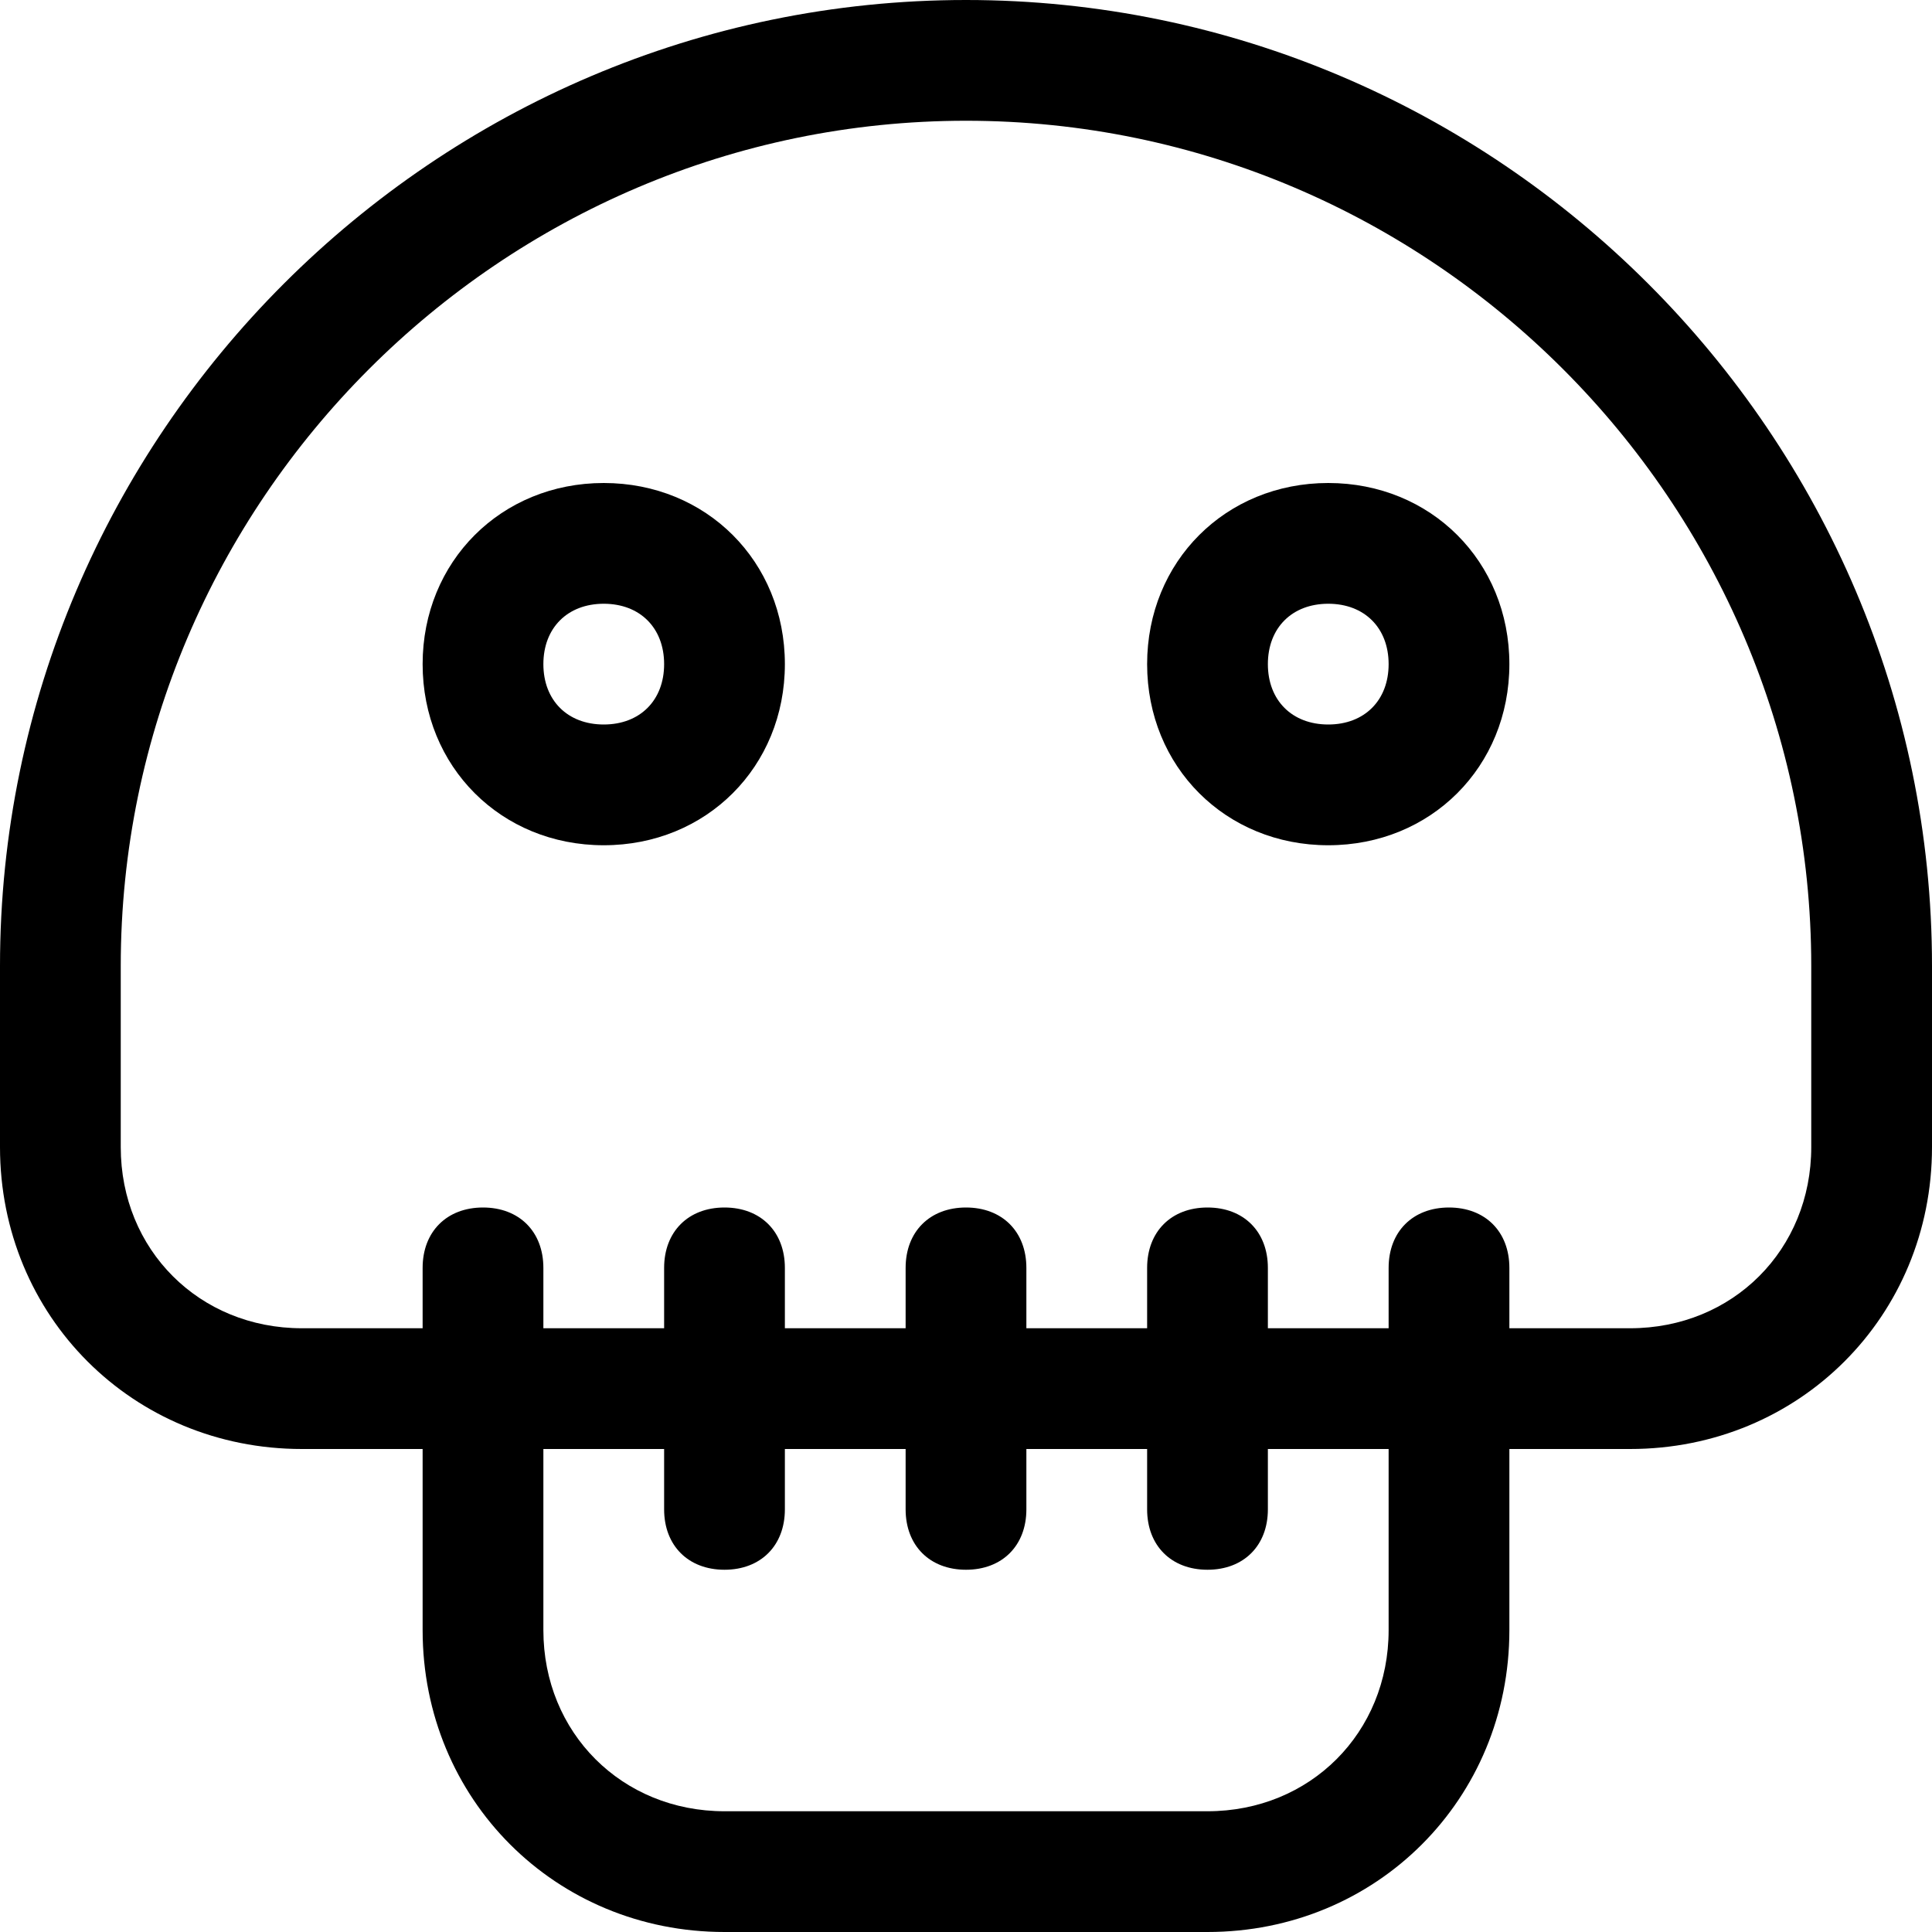 <?xml version="1.0" encoding="utf-8"?>
<!-- Generator: Adobe Illustrator 19.0.1, SVG Export Plug-In . SVG Version: 6.00 Build 0)  -->
<!DOCTYPE svg PUBLIC "-//W3C//DTD SVG 1.1//EN" "http://www.w3.org/Graphics/SVG/1.1/DTD/svg11.dtd">
<svg version="1.1" id="Layer_1" xmlns="http://www.w3.org/2000/svg" xmlns:xlink="http://www.w3.org/1999/xlink" x="0px" y="0px"
	 width="32px" height="32px" viewBox="0 0 32 32" enable-background="new 0 0 32 32" xml:space="preserve">
<path d="M16,0C7.2,0,0,7.2,0,16v3c0,2.8,2.2,5,5,5h2v3c0,2.8,2.2,5,5,5h8c2.8,0,5-2.2,5-5v-3h2c2.8,0,5-2.2,5-5v-3
	C32,7.2,24.8,0,16,0z M23,27c0,1.7-1.3,3-3,3h-8c-1.7,0-3-1.3-3-3v-3h2v1c0,0.6,0.4,1,1,1s1-0.4,1-1v-1h2v1c0,0.6,0.4,1,1,1
	s1-0.4,1-1v-1h2v1c0,0.6,0.4,1,1,1s1-0.4,1-1v-1h2V27z M30,19c0,1.7-1.3,3-3,3h-2v-1c0-0.6-0.4-1-1-1s-1,0.4-1,1v1h-2v-1
	c0-0.6-0.4-1-1-1s-1,0.4-1,1v1h-2v-1c0-0.6-0.4-1-1-1s-1,0.4-1,1v1h-2v-1c0-0.6-0.4-1-1-1s-1,0.4-1,1v1H9v-1c0-0.6-0.4-1-1-1
	s-1,0.4-1,1v1H5c-1.7,0-3-1.3-3-3v-3C2,8.3,8.3,2,16,2s14,6.3,14,14V19z"/>
<path d="M10,8c-1.7,0-3,1.3-3,3s1.3,3,3,3s3-1.3,3-3S11.7,8,10,8z M10,12c-0.6,0-1-0.4-1-1s0.4-1,1-1s1,0.4,1,1S10.6,12,10,12z"/>
<path d="M22,8c-1.7,0-3,1.3-3,3s1.3,3,3,3s3-1.3,3-3S23.7,8,22,8z M22,12c-0.6,0-1-0.4-1-1s0.4-1,1-1s1,0.4,1,1S22.6,12,22,12z"/>
</svg>
